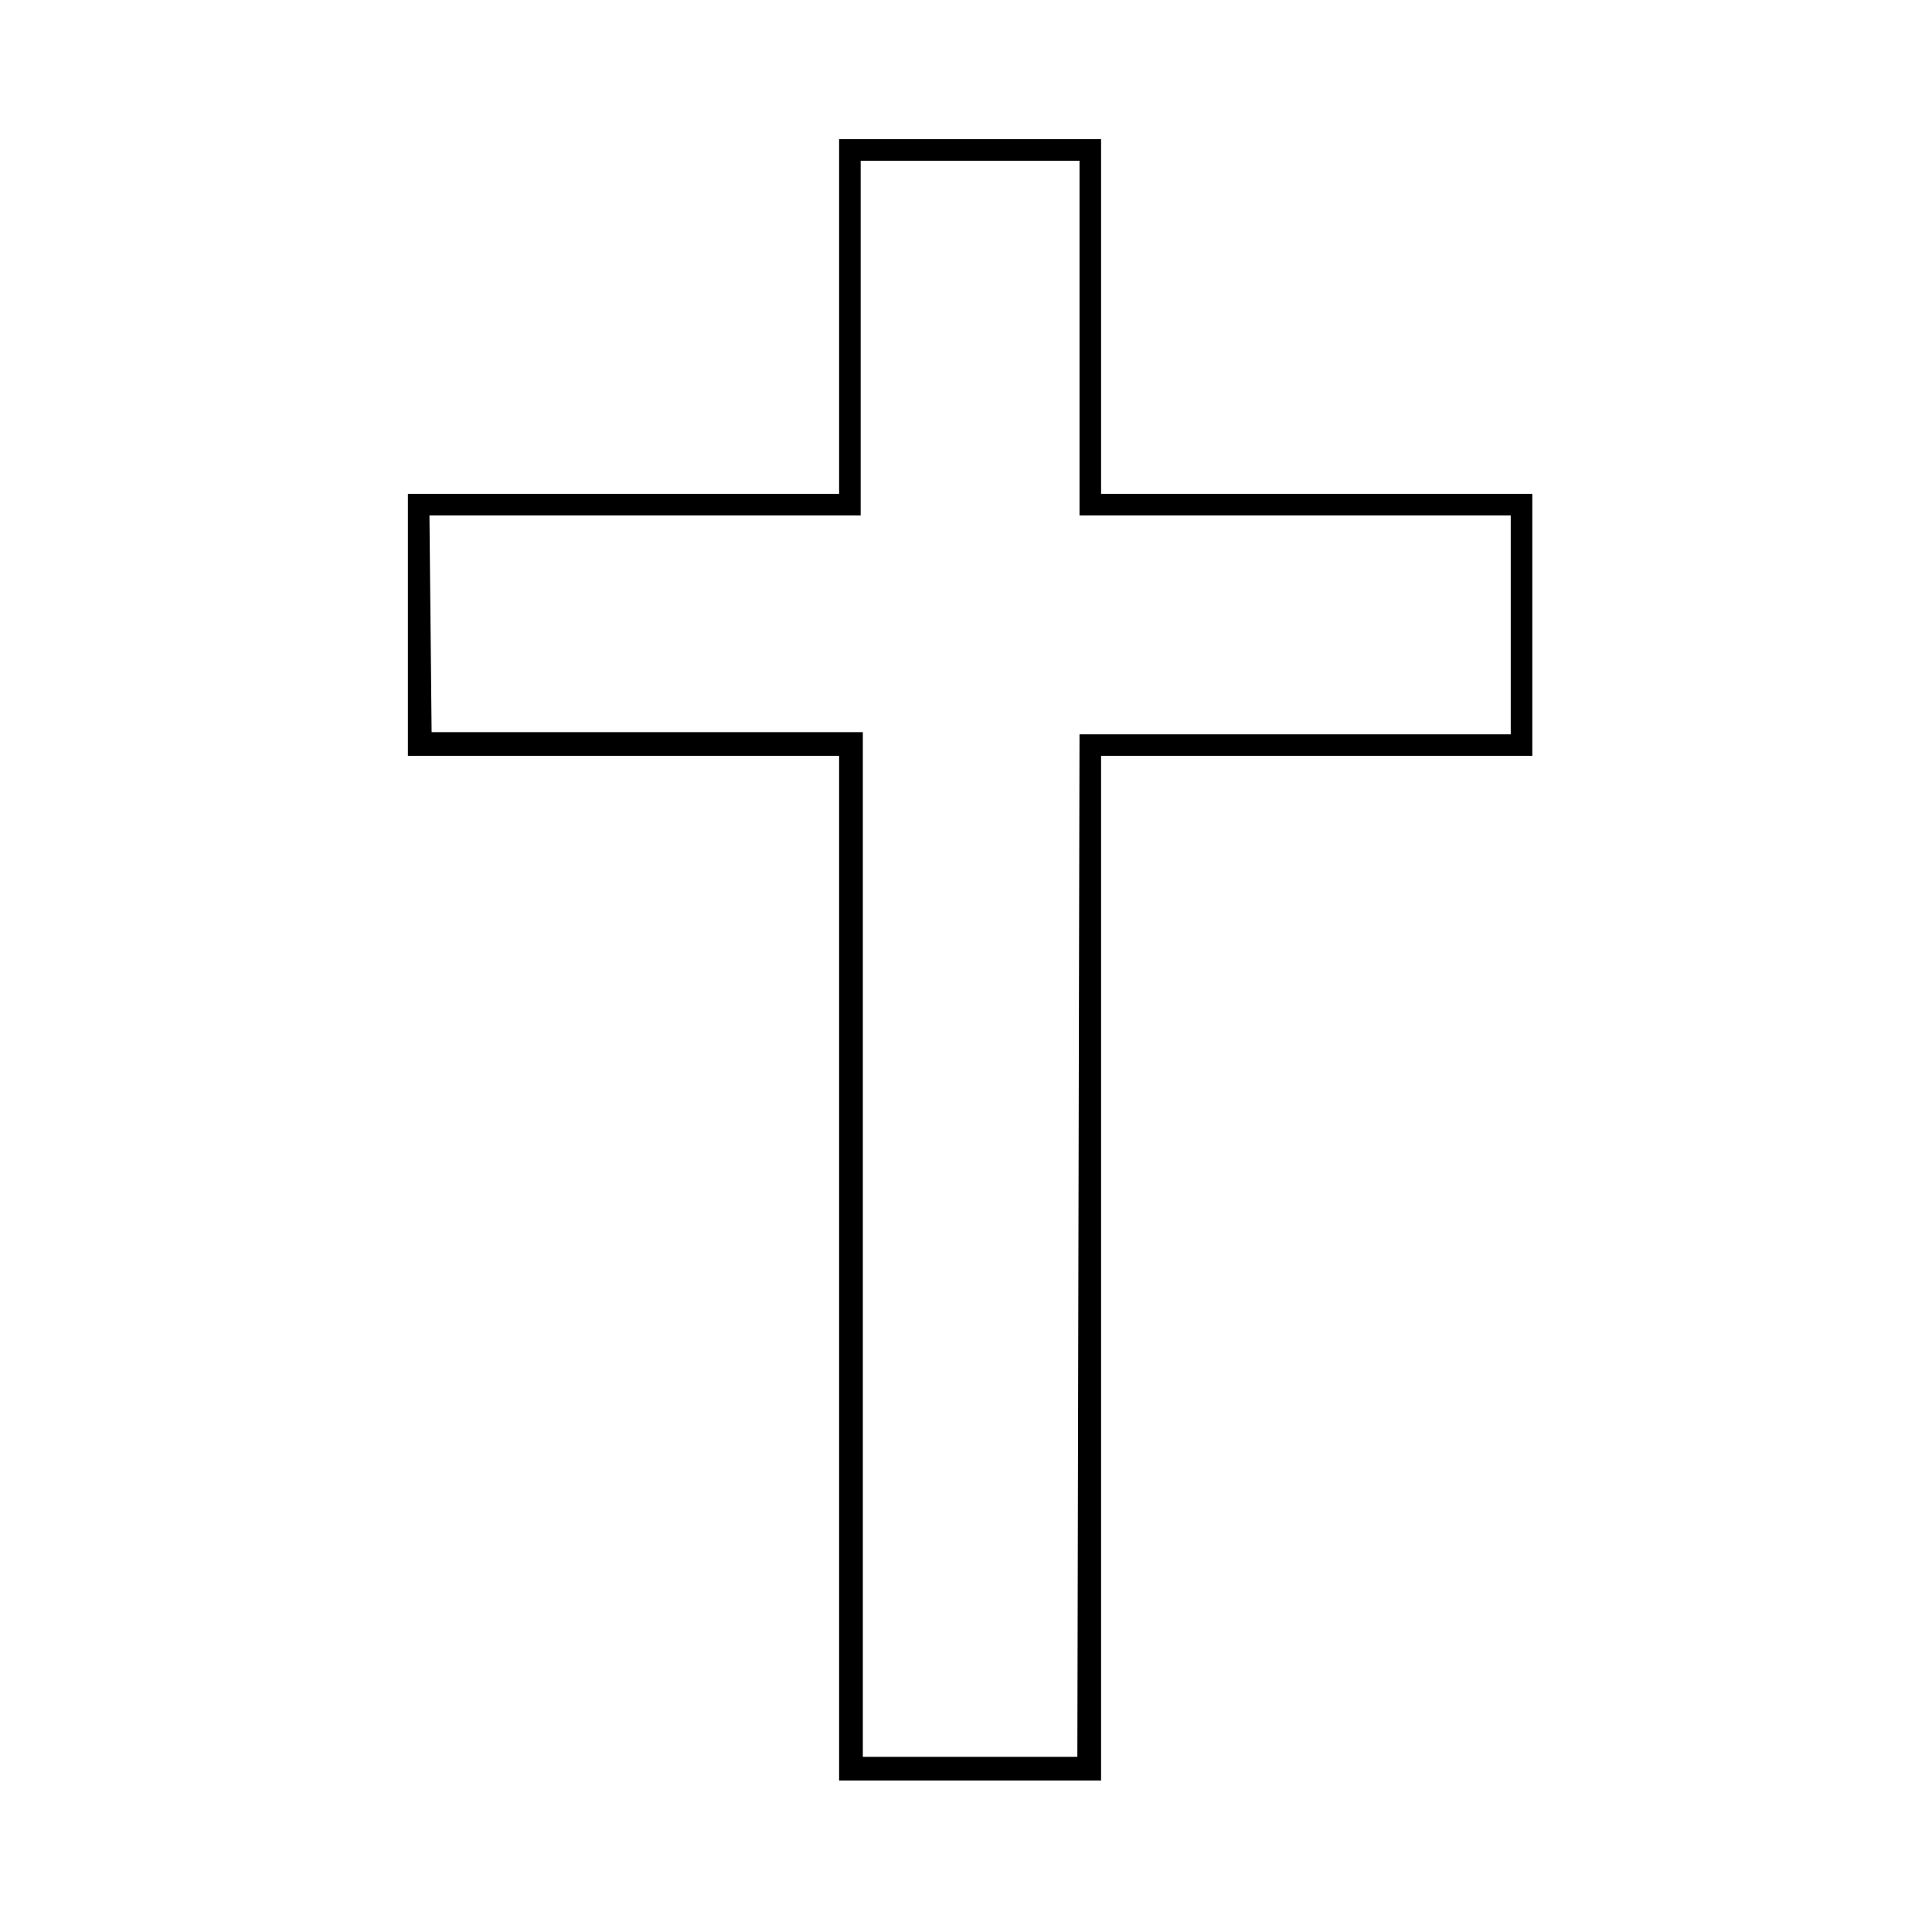 <?xml version="1.0" encoding="UTF-8" standalone="no"?>
<svg xmlns="http://www.w3.org/2000/svg" viewBox="0 0 1792 1792">
  <path d="M 778.305 129.084 L 778.305 458.102 L 378.332 458.102 L 378.332 701.084 L 778.305 701.084 L 778.305 1651.525 L 1021.287 1651.525 L 1021.287 701.084 L 1421.26 701.084 L 1421.26 458.102 L 1021.287 458.102 L 1021.287 129.084 L 778.305 129.084 z M 798.305 149.084 L 1001.287 149.084 L 1001.287 478.102 L 1401.26 478.102 L 1401.26 681.084 L 1001.287 681.084 L 999.287 1629.525 L 800.305 1629.525 L 800.305 679.084 L 400.332 679.084 L 398.332 478.102 L 798.305 478.102 L 798.305 149.084 z " />
</svg>
